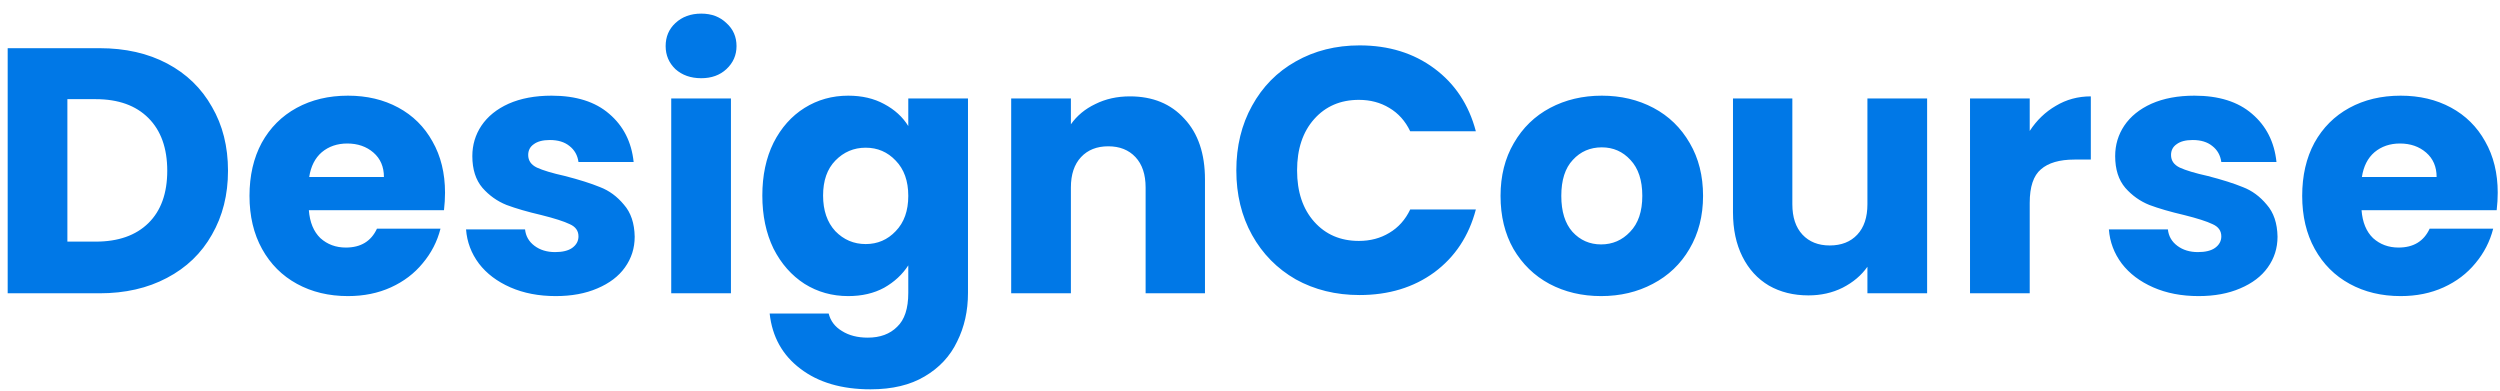 <svg width="179" height="28" viewBox="0 0 179 28" fill="none" xmlns="http://www.w3.org/2000/svg">
<path d="M7.125 3.45C8.975 3.45 10.592 3.817 11.975 4.55C13.358 5.283 14.425 6.317 15.175 7.65C15.942 8.967 16.325 10.492 16.325 12.225C16.325 13.942 15.942 15.467 15.175 16.8C14.425 18.133 13.35 19.167 11.95 19.9C10.567 20.633 8.958 21 7.125 21H0.55V3.45H7.125ZM6.85 17.3C8.467 17.3 9.725 16.858 10.625 15.975C11.525 15.092 11.975 13.842 11.975 12.225C11.975 10.608 11.525 9.35 10.625 8.45C9.725 7.55 8.467 7.1 6.85 7.1H4.825V17.3H6.85ZM31.864 13.8C31.864 14.2 31.839 14.617 31.789 15.05H22.114C22.181 15.917 22.456 16.583 22.939 17.05C23.439 17.5 24.047 17.725 24.764 17.725C25.831 17.725 26.572 17.275 26.989 16.375H31.539C31.306 17.292 30.881 18.117 30.264 18.85C29.664 19.583 28.906 20.158 27.989 20.575C27.072 20.992 26.047 21.2 24.914 21.2C23.547 21.2 22.331 20.908 21.264 20.325C20.197 19.742 19.364 18.908 18.764 17.825C18.164 16.742 17.864 15.475 17.864 14.025C17.864 12.575 18.156 11.308 18.739 10.225C19.339 9.142 20.172 8.308 21.239 7.725C22.306 7.142 23.531 6.85 24.914 6.85C26.264 6.85 27.464 7.133 28.514 7.7C29.564 8.267 30.381 9.075 30.964 10.125C31.564 11.175 31.864 12.4 31.864 13.8ZM27.489 12.675C27.489 11.942 27.239 11.358 26.739 10.925C26.239 10.492 25.614 10.275 24.864 10.275C24.147 10.275 23.539 10.483 23.039 10.9C22.556 11.317 22.256 11.908 22.139 12.675H27.489ZM39.794 21.2C38.578 21.2 37.494 20.992 36.544 20.575C35.594 20.158 34.844 19.592 34.294 18.875C33.744 18.142 33.436 17.325 33.369 16.425H37.594C37.644 16.908 37.869 17.3 38.269 17.6C38.669 17.9 39.161 18.05 39.744 18.05C40.278 18.05 40.686 17.95 40.969 17.75C41.269 17.533 41.419 17.258 41.419 16.925C41.419 16.525 41.211 16.233 40.794 16.05C40.378 15.85 39.703 15.633 38.769 15.4C37.769 15.167 36.936 14.925 36.269 14.675C35.603 14.408 35.028 14 34.544 13.45C34.061 12.883 33.819 12.125 33.819 11.175C33.819 10.375 34.036 9.65 34.469 9C34.919 8.333 35.569 7.808 36.419 7.425C37.286 7.042 38.311 6.85 39.494 6.85C41.244 6.85 42.619 7.283 43.619 8.15C44.636 9.017 45.219 10.167 45.369 11.6H41.419C41.353 11.117 41.136 10.733 40.769 10.45C40.419 10.167 39.953 10.025 39.369 10.025C38.869 10.025 38.486 10.125 38.219 10.325C37.953 10.508 37.819 10.767 37.819 11.1C37.819 11.5 38.028 11.8 38.444 12C38.878 12.2 39.544 12.4 40.444 12.6C41.478 12.867 42.319 13.133 42.969 13.4C43.619 13.65 44.186 14.067 44.669 14.65C45.169 15.217 45.428 15.983 45.444 16.95C45.444 17.767 45.211 18.5 44.744 19.15C44.294 19.783 43.636 20.283 42.769 20.65C41.919 21.017 40.928 21.2 39.794 21.2ZM50.21 5.6C49.46 5.6 48.843 5.383 48.36 4.95C47.893 4.5 47.66 3.95 47.66 3.3C47.66 2.633 47.893 2.083 48.36 1.65C48.843 1.2 49.46 0.975 50.21 0.975C50.943 0.975 51.543 1.2 52.01 1.65C52.493 2.083 52.735 2.633 52.735 3.3C52.735 3.95 52.493 4.5 52.01 4.95C51.543 5.383 50.943 5.6 50.21 5.6ZM52.335 7.05V21H48.06V7.05H52.335ZM60.733 6.85C61.716 6.85 62.575 7.05 63.308 7.45C64.058 7.85 64.633 8.375 65.033 9.025V7.05H69.308V20.975C69.308 22.258 69.049 23.417 68.533 24.45C68.033 25.5 67.258 26.333 66.208 26.95C65.174 27.567 63.883 27.875 62.333 27.875C60.266 27.875 58.591 27.383 57.308 26.4C56.025 25.433 55.291 24.117 55.108 22.45H59.333C59.466 22.983 59.783 23.4 60.283 23.7C60.783 24.017 61.4 24.175 62.133 24.175C63.016 24.175 63.716 23.917 64.233 23.4C64.766 22.9 65.033 22.092 65.033 20.975V19C64.616 19.65 64.041 20.183 63.308 20.6C62.575 21 61.716 21.2 60.733 21.2C59.583 21.2 58.541 20.908 57.608 20.325C56.675 19.725 55.933 18.883 55.383 17.8C54.849 16.7 54.583 15.433 54.583 14C54.583 12.567 54.849 11.308 55.383 10.225C55.933 9.142 56.675 8.308 57.608 7.725C58.541 7.142 59.583 6.85 60.733 6.85ZM65.033 14.025C65.033 12.958 64.733 12.117 64.133 11.5C63.55 10.883 62.833 10.575 61.983 10.575C61.133 10.575 60.408 10.883 59.808 11.5C59.224 12.1 58.933 12.933 58.933 14C58.933 15.067 59.224 15.917 59.808 16.55C60.408 17.167 61.133 17.475 61.983 17.475C62.833 17.475 63.55 17.167 64.133 16.55C64.733 15.933 65.033 15.092 65.033 14.025ZM80.901 6.9C82.534 6.9 83.834 7.433 84.801 8.5C85.784 9.55 86.276 11 86.276 12.85V21H82.026V13.425C82.026 12.492 81.784 11.767 81.301 11.25C80.817 10.733 80.167 10.475 79.351 10.475C78.534 10.475 77.884 10.733 77.401 11.25C76.917 11.767 76.676 12.492 76.676 13.425V21H72.401V7.05H76.676V8.9C77.109 8.283 77.692 7.8 78.426 7.45C79.159 7.083 79.984 6.9 80.901 6.9ZM88.521 12.2C88.521 10.467 88.896 8.925 89.646 7.575C90.396 6.208 91.438 5.15 92.771 4.4C94.121 3.633 95.646 3.25 97.346 3.25C99.43 3.25 101.213 3.8 102.696 4.9C104.18 6 105.171 7.5 105.671 9.4H100.971C100.621 8.667 100.121 8.108 99.471 7.725C98.838 7.342 98.113 7.15 97.296 7.15C95.98 7.15 94.913 7.608 94.096 8.525C93.28 9.442 92.871 10.667 92.871 12.2C92.871 13.733 93.28 14.958 94.096 15.875C94.913 16.792 95.98 17.25 97.296 17.25C98.113 17.25 98.838 17.058 99.471 16.675C100.121 16.292 100.621 15.733 100.971 15H105.671C105.171 16.9 104.18 18.4 102.696 19.5C101.213 20.583 99.43 21.125 97.346 21.125C95.646 21.125 94.121 20.75 92.771 20C91.438 19.233 90.396 18.175 89.646 16.825C88.896 15.475 88.521 13.933 88.521 12.2ZM114.639 21.2C113.273 21.2 112.039 20.908 110.939 20.325C109.856 19.742 108.998 18.908 108.364 17.825C107.748 16.742 107.439 15.475 107.439 14.025C107.439 12.592 107.756 11.333 108.389 10.25C109.023 9.15 109.889 8.308 110.989 7.725C112.089 7.142 113.323 6.85 114.689 6.85C116.056 6.85 117.289 7.142 118.389 7.725C119.489 8.308 120.356 9.15 120.989 10.25C121.623 11.333 121.939 12.592 121.939 14.025C121.939 15.458 121.614 16.725 120.964 17.825C120.331 18.908 119.456 19.742 118.339 20.325C117.239 20.908 116.006 21.2 114.639 21.2ZM114.639 17.5C115.456 17.5 116.148 17.2 116.714 16.6C117.298 16 117.589 15.142 117.589 14.025C117.589 12.908 117.306 12.05 116.739 11.45C116.189 10.85 115.506 10.55 114.689 10.55C113.856 10.55 113.164 10.85 112.614 11.45C112.064 12.033 111.789 12.892 111.789 14.025C111.789 15.142 112.056 16 112.589 16.6C113.139 17.2 113.823 17.5 114.639 17.5ZM137.982 7.05V21H133.707V19.1C133.274 19.717 132.682 20.217 131.932 20.6C131.199 20.967 130.382 21.15 129.482 21.15C128.416 21.15 127.474 20.917 126.657 20.45C125.841 19.967 125.207 19.275 124.757 18.375C124.307 17.475 124.082 16.417 124.082 15.2V7.05H128.332V14.625C128.332 15.558 128.574 16.283 129.057 16.8C129.541 17.317 130.191 17.575 131.007 17.575C131.841 17.575 132.499 17.317 132.982 16.8C133.466 16.283 133.707 15.558 133.707 14.625V7.05H137.982ZM145.328 9.375C145.828 8.608 146.453 8.008 147.203 7.575C147.953 7.125 148.786 6.9 149.703 6.9V11.425H148.528C147.461 11.425 146.661 11.658 146.128 12.125C145.595 12.575 145.328 13.375 145.328 14.525V21H141.053V7.05H145.328V9.375ZM157.421 21.2C156.205 21.2 155.121 20.992 154.171 20.575C153.221 20.158 152.471 19.592 151.921 18.875C151.371 18.142 151.063 17.325 150.996 16.425H155.221C155.271 16.908 155.496 17.3 155.896 17.6C156.296 17.9 156.788 18.05 157.371 18.05C157.905 18.05 158.313 17.95 158.596 17.75C158.896 17.533 159.046 17.258 159.046 16.925C159.046 16.525 158.838 16.233 158.421 16.05C158.005 15.85 157.33 15.633 156.396 15.4C155.396 15.167 154.563 14.925 153.896 14.675C153.23 14.408 152.655 14 152.171 13.45C151.688 12.883 151.446 12.125 151.446 11.175C151.446 10.375 151.663 9.65 152.096 9C152.546 8.333 153.196 7.808 154.046 7.425C154.913 7.042 155.938 6.85 157.121 6.85C158.871 6.85 160.246 7.283 161.246 8.15C162.263 9.017 162.846 10.167 162.996 11.6H159.046C158.98 11.117 158.763 10.733 158.396 10.45C158.046 10.167 157.58 10.025 156.996 10.025C156.496 10.025 156.113 10.125 155.846 10.325C155.58 10.508 155.446 10.767 155.446 11.1C155.446 11.5 155.655 11.8 156.071 12C156.505 12.2 157.171 12.4 158.071 12.6C159.105 12.867 159.946 13.133 160.596 13.4C161.246 13.65 161.813 14.067 162.296 14.65C162.796 15.217 163.055 15.983 163.071 16.95C163.071 17.767 162.838 18.5 162.371 19.15C161.921 19.783 161.263 20.283 160.396 20.65C159.546 21.017 158.555 21.2 157.421 21.2ZM178.837 13.8C178.837 14.2 178.812 14.617 178.762 15.05H169.087C169.153 15.917 169.428 16.583 169.912 17.05C170.412 17.5 171.02 17.725 171.737 17.725C172.803 17.725 173.545 17.275 173.962 16.375H178.512C178.278 17.292 177.853 18.117 177.237 18.85C176.637 19.583 175.878 20.158 174.962 20.575C174.045 20.992 173.02 21.2 171.887 21.2C170.52 21.2 169.303 20.908 168.237 20.325C167.17 19.742 166.337 18.908 165.737 17.825C165.137 16.742 164.837 15.475 164.837 14.025C164.837 12.575 165.128 11.308 165.712 10.225C166.312 9.142 167.145 8.308 168.212 7.725C169.278 7.142 170.503 6.85 171.887 6.85C173.237 6.85 174.437 7.133 175.487 7.7C176.537 8.267 177.353 9.075 177.937 10.125C178.537 11.175 178.837 12.4 178.837 13.8ZM174.462 12.675C174.462 11.942 174.212 11.358 173.712 10.925C173.212 10.492 172.587 10.275 171.837 10.275C171.12 10.275 170.512 10.483 170.012 10.9C169.528 11.317 169.228 11.908 169.112 12.675H174.462Z" fill="#0078E7"/>
</svg>
